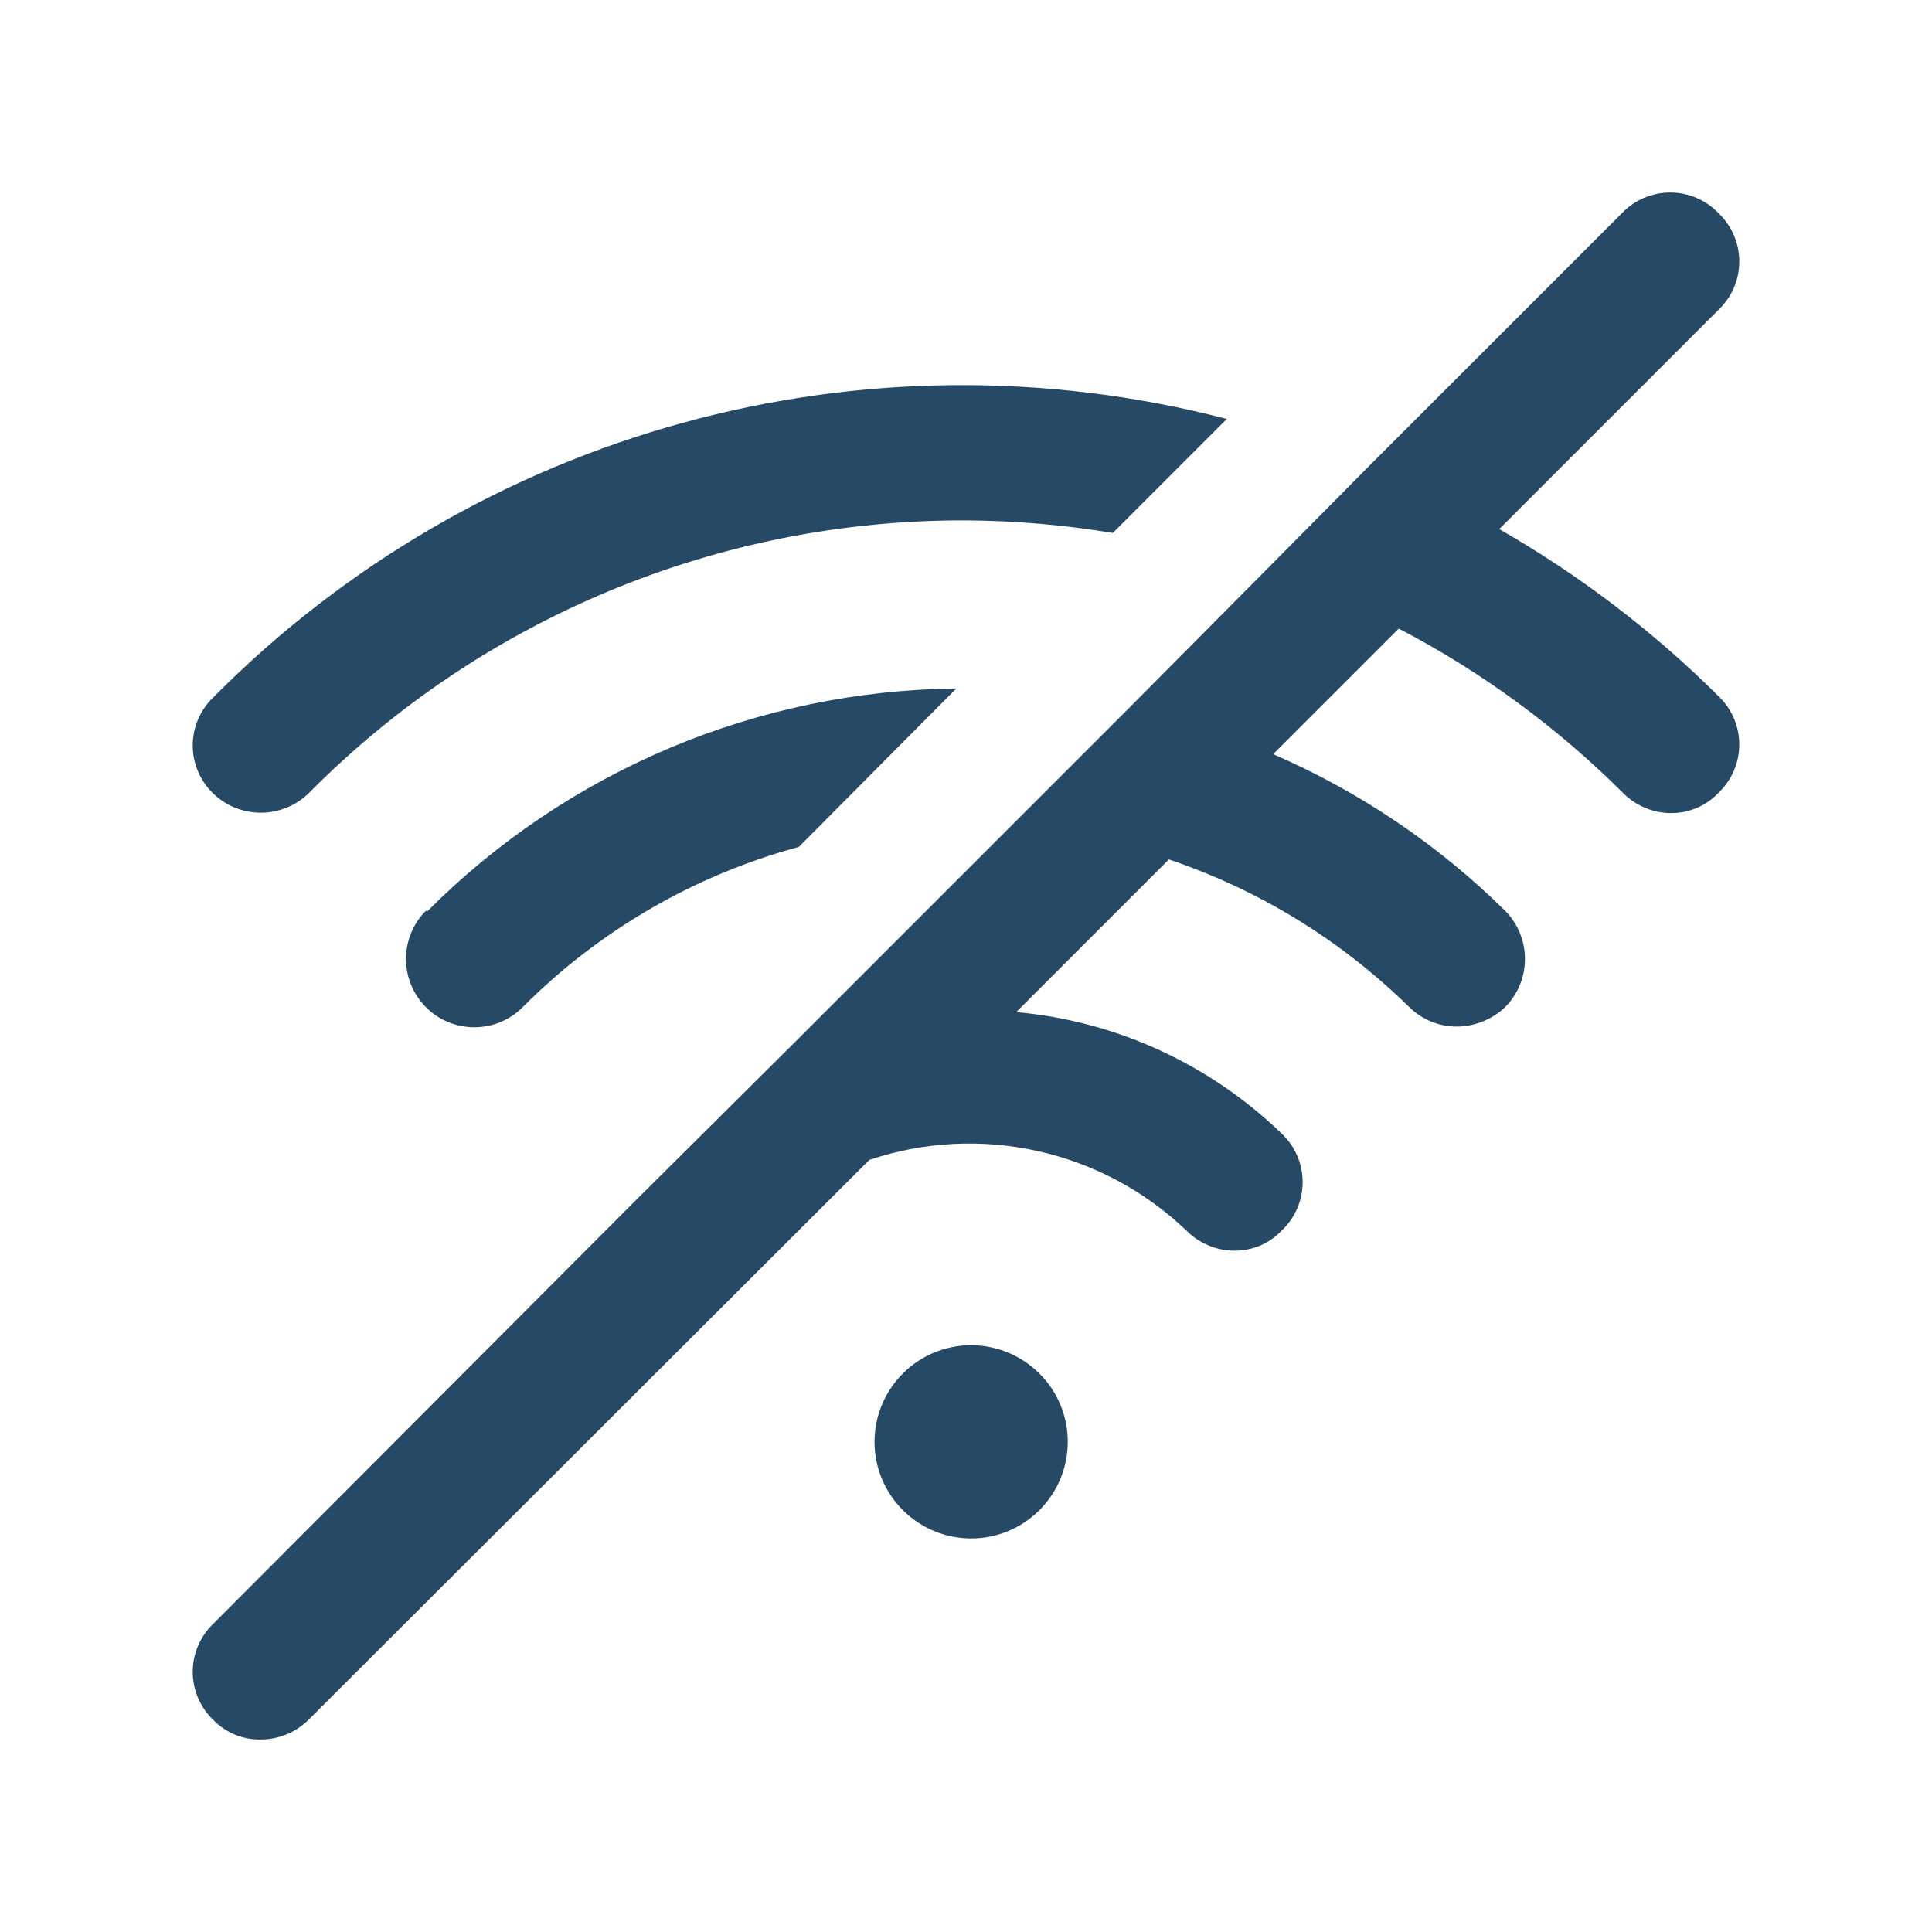 <svg xmlns="http://www.w3.org/2000/svg" width="20" height="20" viewBox="0 0 20 20">
  <path fill="#264966" d="M4.42,9.437 C5.873,7.978 7.841,7.149 9.9,7.127 L8.27,8.767 C7.188,9.06 6.201,9.632 5.41,10.427 C5.134,10.703 4.686,10.703 4.41,10.427 C4.134,10.151 4.134,9.703 4.41,9.427 L4.42,9.437 Z M10,13.927 C9.466,13.956 9.049,14.399 9.053,14.934 C9.058,15.469 9.482,15.905 10.017,15.925 C10.551,15.945 11.006,15.54 11.05,15.007 C11.074,14.719 10.972,14.436 10.77,14.229 C10.569,14.022 10.288,13.912 10,13.927 L10,13.927 Z M3.2,8.207 C4.997,6.394 7.447,5.378 10,5.387 C10.509,5.39 11.018,5.434 11.52,5.517 L12.7,4.337 C8.94,3.361 4.945,4.458 2.21,7.217 C2.073,7.347 1.995,7.528 1.995,7.717 C1.995,7.906 2.073,8.087 2.21,8.217 C2.488,8.482 2.927,8.478 3.2,8.207 Z M15.52,5.477 L17.79,3.207 C17.927,3.077 18.005,2.896 18.005,2.707 C18.005,2.518 17.927,2.337 17.79,2.207 C17.66,2.07 17.479,1.993 17.29,1.993 C17.101,1.993 16.92,2.07 16.79,2.207 L14.19,4.807 L14.19,4.807 L13.1,5.907 L13.1,5.907 L11.7,7.317 L11.7,7.317 L10.47,8.547 L10.47,8.547 L8.24,10.777 L8.24,10.777 L6.58,12.427 L6.58,12.427 L2.21,16.807 C2.073,16.937 1.995,17.118 1.995,17.307 C1.995,17.496 2.073,17.677 2.21,17.807 C2.339,17.938 2.516,18.011 2.7,18.007 C2.888,18.007 3.068,17.931 3.2,17.797 L9,12.007 C10.144,11.623 11.407,11.904 12.28,12.737 C12.412,12.871 12.592,12.947 12.78,12.947 C12.965,12.948 13.143,12.872 13.27,12.737 C13.407,12.607 13.485,12.426 13.485,12.237 C13.485,12.048 13.407,11.867 13.27,11.737 C12.524,11.015 11.554,10.57 10.52,10.477 L12.1,8.897 C13.035,9.212 13.886,9.735 14.59,10.427 C14.721,10.555 14.897,10.627 15.08,10.627 C15.266,10.626 15.444,10.554 15.58,10.427 C15.855,10.15 15.855,9.704 15.58,9.427 C14.887,8.744 14.073,8.194 13.18,7.807 L14.48,6.507 C15.335,6.953 16.117,7.526 16.8,8.207 C16.932,8.341 17.112,8.417 17.3,8.417 C17.485,8.418 17.663,8.342 17.79,8.207 C17.927,8.077 18.005,7.896 18.005,7.707 C18.005,7.518 17.927,7.337 17.79,7.207 C17.113,6.533 16.349,5.952 15.52,5.477 Z"/>
</svg>
